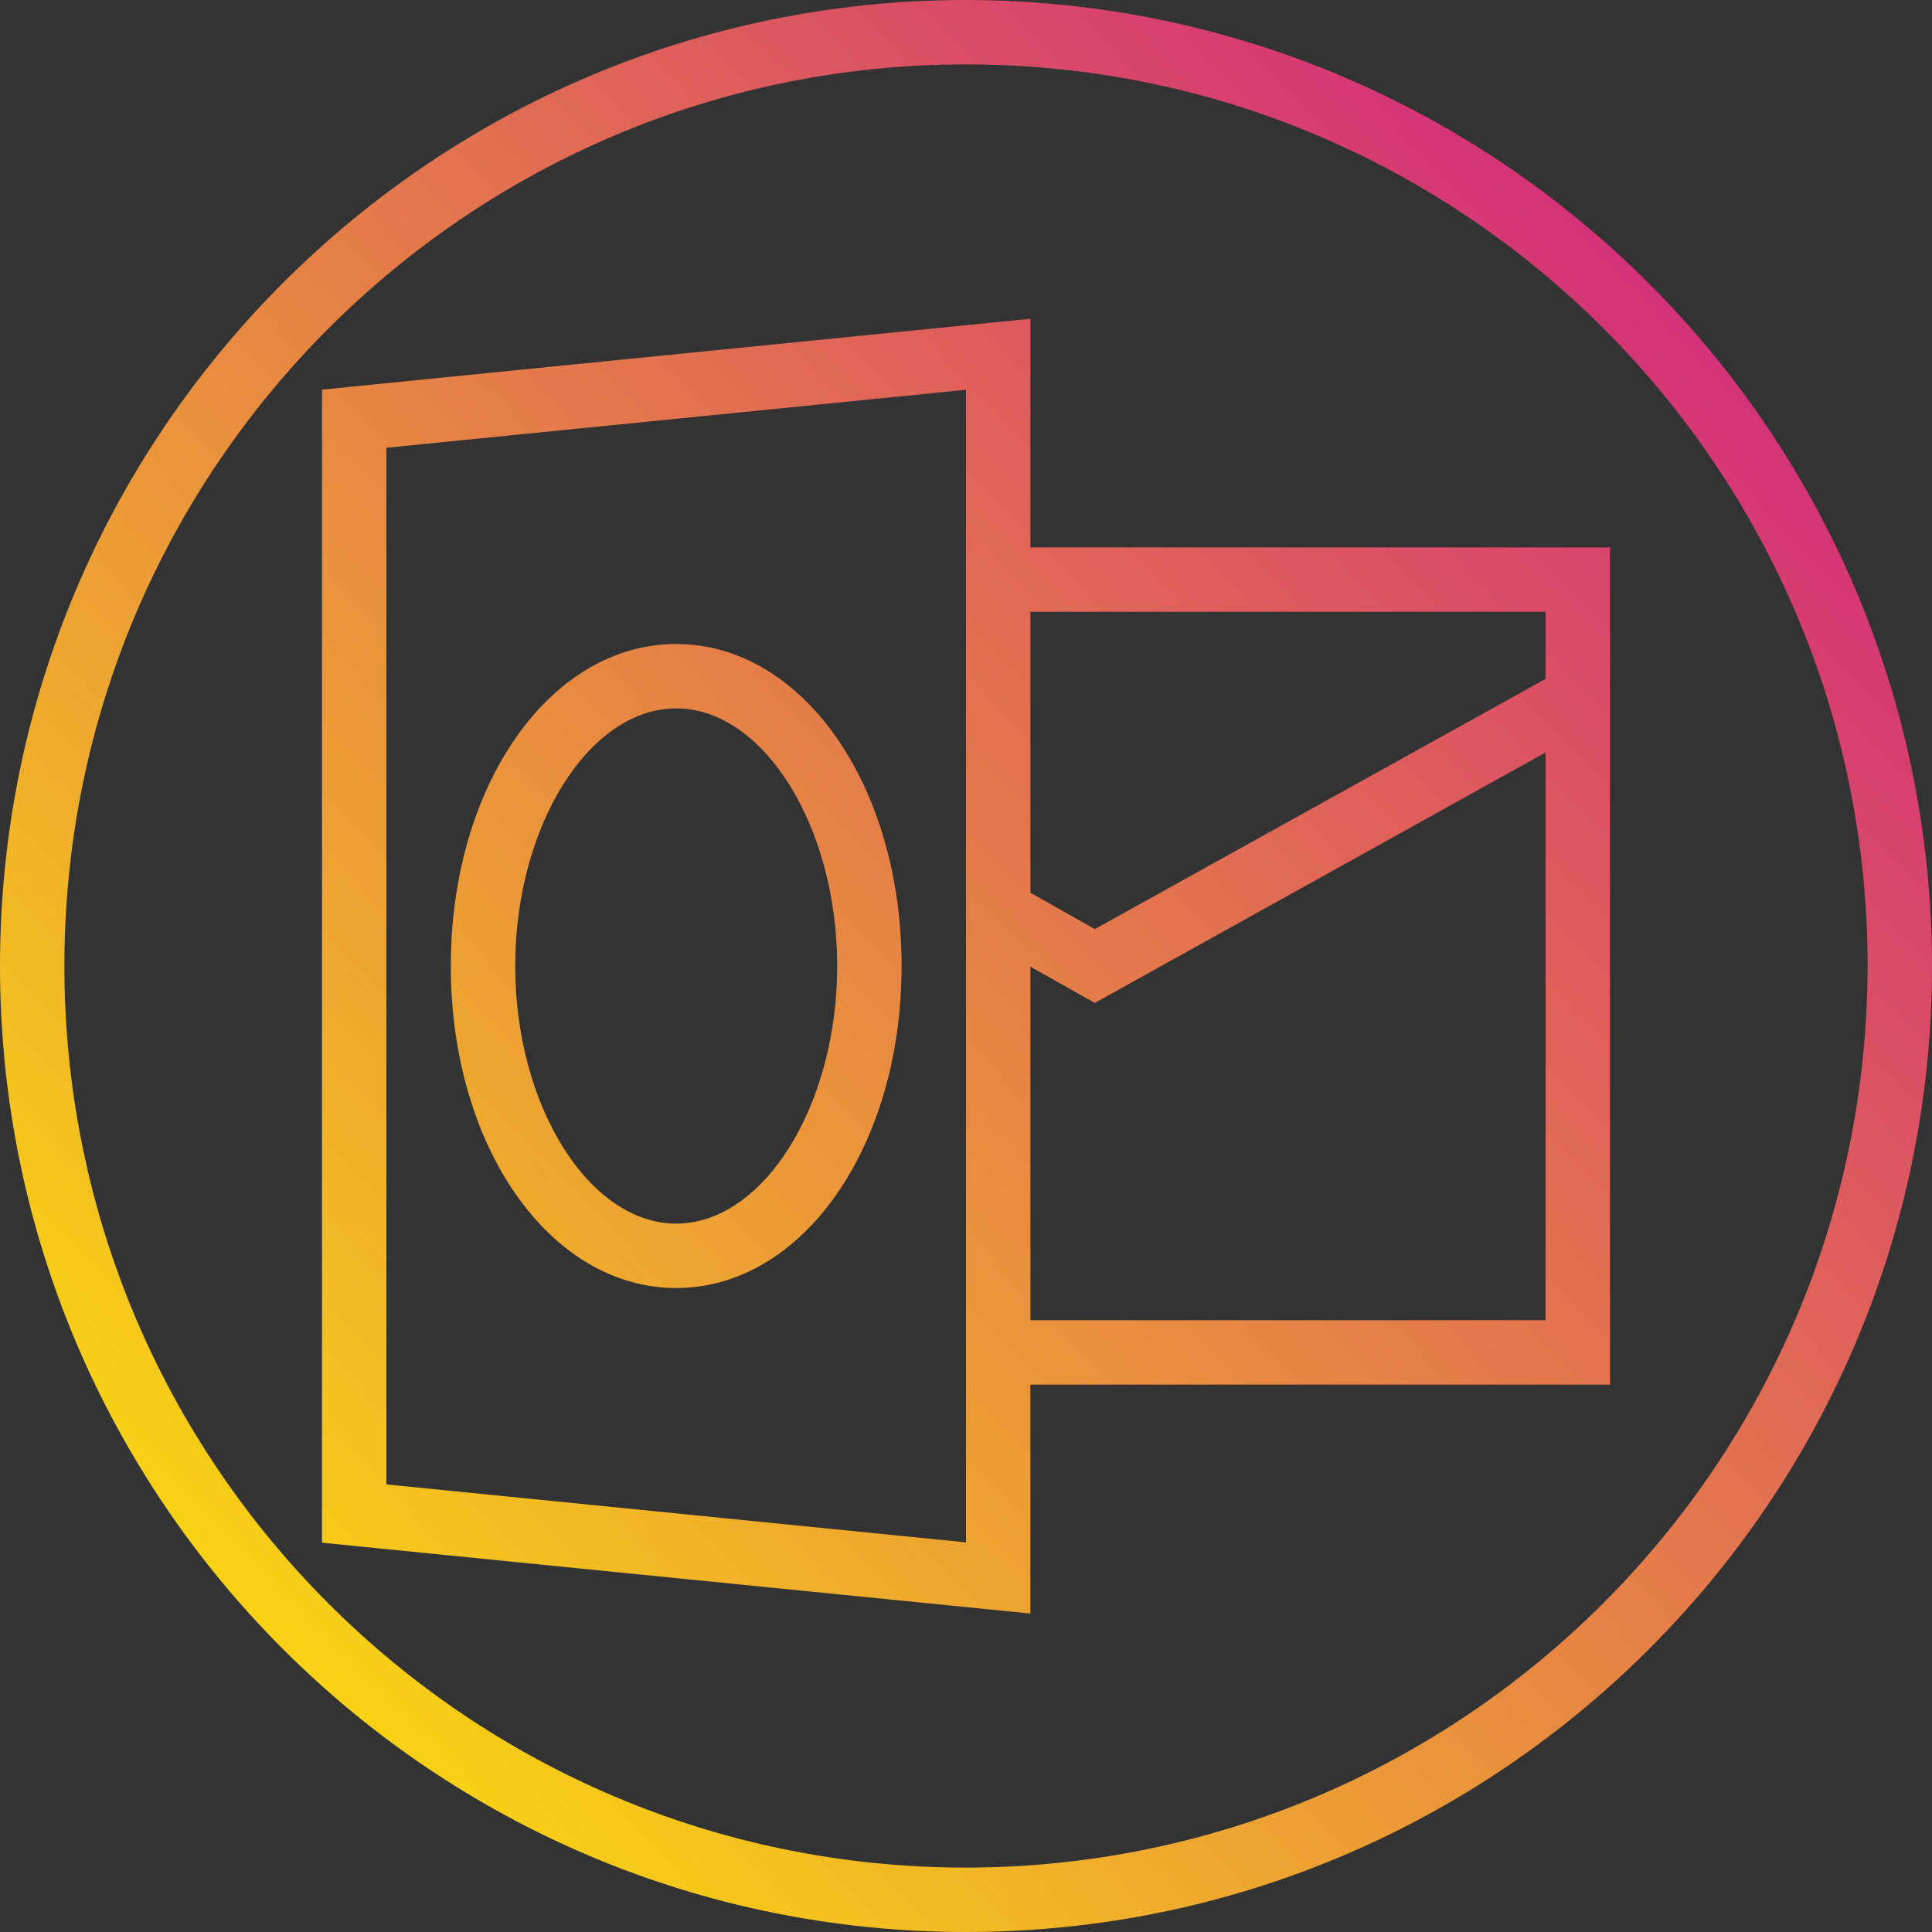<svg height="480pt" viewBox="0 0 480 480" width="480pt" xmlns="http://www.w3.org/2000/svg" xmlns:xlink="http://www.w3.org/1999/xlink"><rect x="0" y="0" width="480" height="480" fill="#333333" stroke="none"/><linearGradient id="a"><stop offset="0" stop-color="#fff200"/><stop offset="1" stop-color="#cd118c"/></linearGradient><linearGradient id="b" gradientUnits="userSpaceOnUse" x1="-11.048" x2="474.288" xlink:href="#a" y1="463.152" y2="-6.184"/><linearGradient id="c" gradientUnits="userSpaceOnUse" x1="-1.24" x2="484.088" xlink:href="#a" y1="473.288" y2="3.96"/><linearGradient id="d" gradientUnits="userSpaceOnUse" x1="-36.04" x2="449.296" xlink:href="#a" y1="437.312" y2="-32.024"/><path d="m256 136v-56.801l-176 17.602v286.48l176 17.598v-56.879h144v-208zm128 16v16.656l-112 62.176-16-9.031v-69.801zm-144 231.199-144-14.398v-257.562l144-14.398zm16-55.199v-87.832l16 9 112-62.215v141.047zm0 0" fill="url(#b)"/><path d="m240 0c-132.547 0-240 107.453-240 240s107.453 240 240 240 240-107.453 240-240c-.148-132.484-107.516-239.852-240-240zm0 464c-123.711 0-224-100.289-224-224s100.289-224 224-224 224 100.289 224 224c-.141 123.652-100.348 223.859-224 224zm0 0" fill="url(#c)"/><path d="m168 160c-31.398 0-56 35.145-56 80s24.602 80 56 80 56-35.145 56-80-24.602-80-56-80zm0 144c-21.68 0-40-29.305-40-64s18.32-64 40-64 40 29.305 40 64-18.32 64-40 64zm0 0" fill="url(#d)"/></svg>